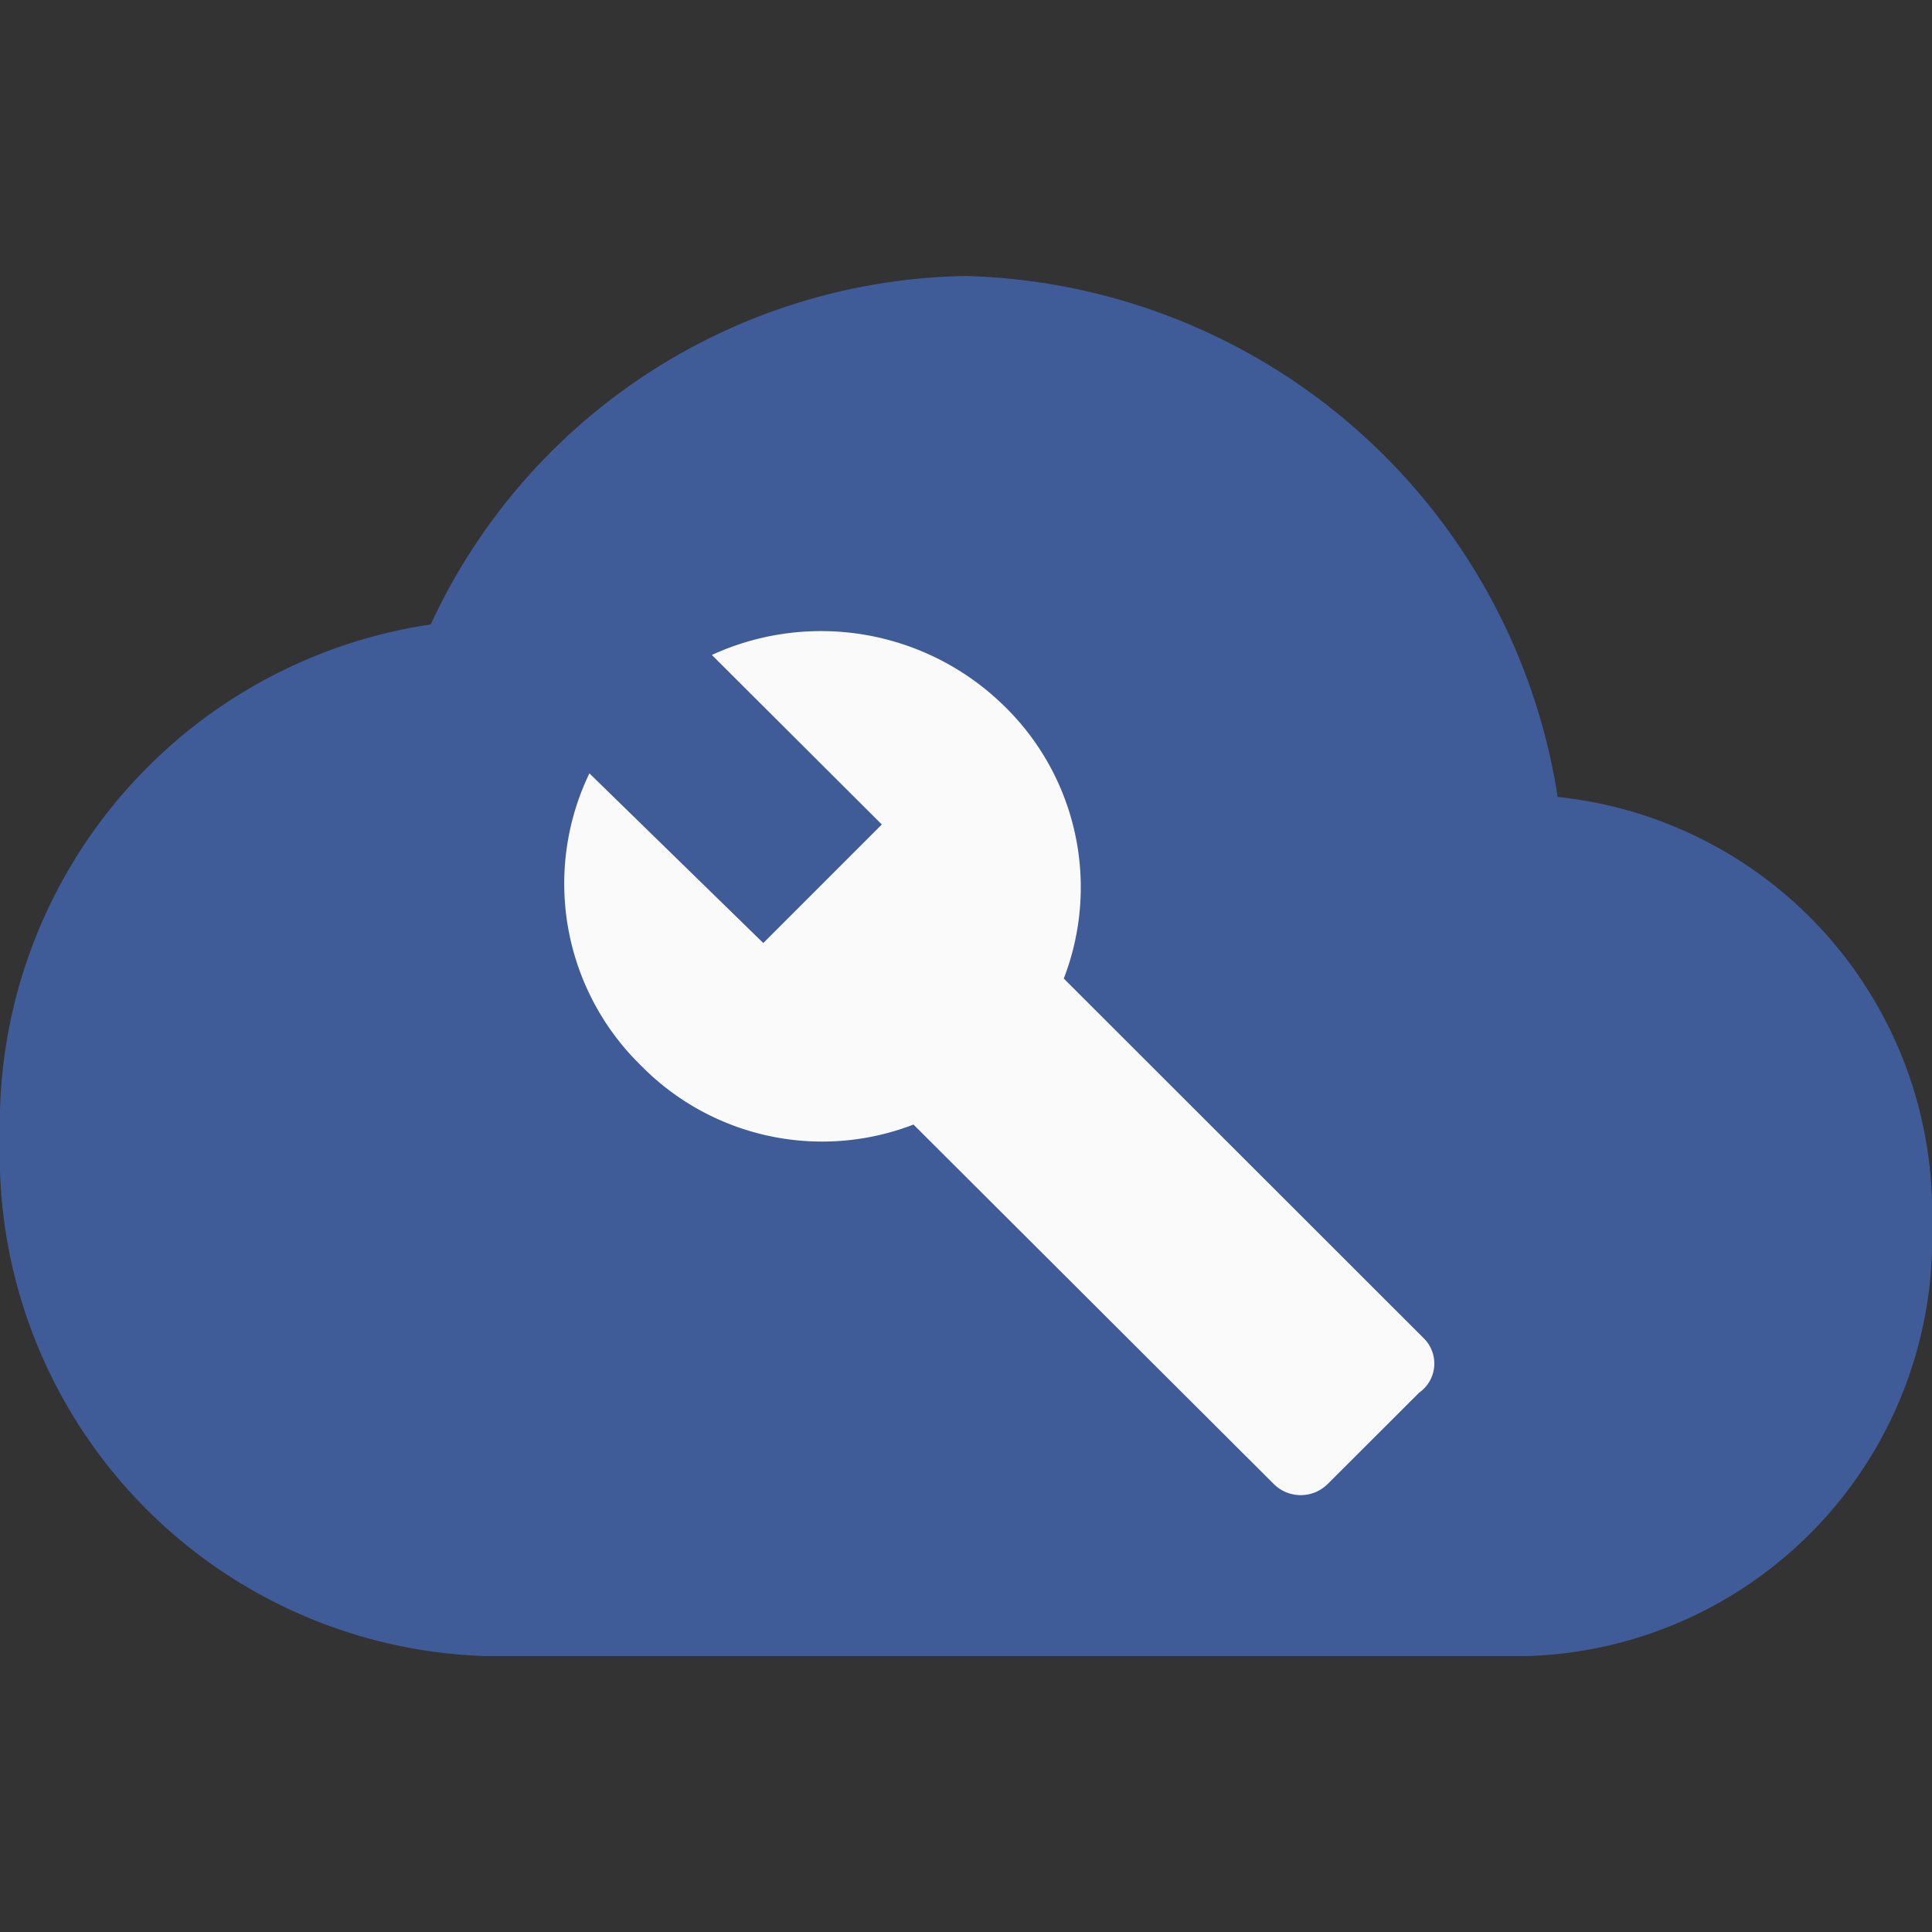 <svg xmlns="http://www.w3.org/2000/svg" id="ic_service" width="28" height="28" viewBox="0 0 28 28">
    <rect x="0" y="0" width="28" height="28" fill="#333333" stroke="none"/>
    <defs>
        <style>
            .cls-1{fill:none}.cls-2{fill:#3f5b98}.cls-3{fill:#fafafa}
        </style>
    </defs>
    <path id="Path_125" d="M0 0h28v28H0z" class="cls-1" data-name="Path 125"/>
    <path id="Path_126" d="M22.575 11.55A8.917 8.917 0 0 0 14 4a8.7 8.7 0 0 0-7.758 5.05A7.323 7.323 0 0 0 0 16.5 7.269 7.269 0 0 0 7 24h15.167A6.055 6.055 0 0 0 28 17.75a6.056 6.056 0 0 0-5.425-6.2z" class="cls-2" data-name="Path 126"/>
    <g id="baseline-build-24px" transform="translate(7.502 8.377)">
        <path id="Path_127" d="M0 0h14v14H0z" class="cls-1" data-name="Path 127"/>
        <path id="Path_128" d="M13.409 11.338L8.2 6.133a3.667 3.667 0 0 0-.859-3.946A3.79 3.79 0 0 0 3.1 1.443L5.563 3.9 3.845 5.618l-2.52-2.459a3.682 3.682 0 0 0 .745 4.232 3.679 3.679 0 0 0 3.952.858l5.212 5.2a.554.554 0 0 0 .8 0l1.317-1.315a.515.515 0 0 0 .058-.796z" class="cls-3" data-name="Path 128" transform="translate(-.285 -.328)"/>
    </g>
</svg>
